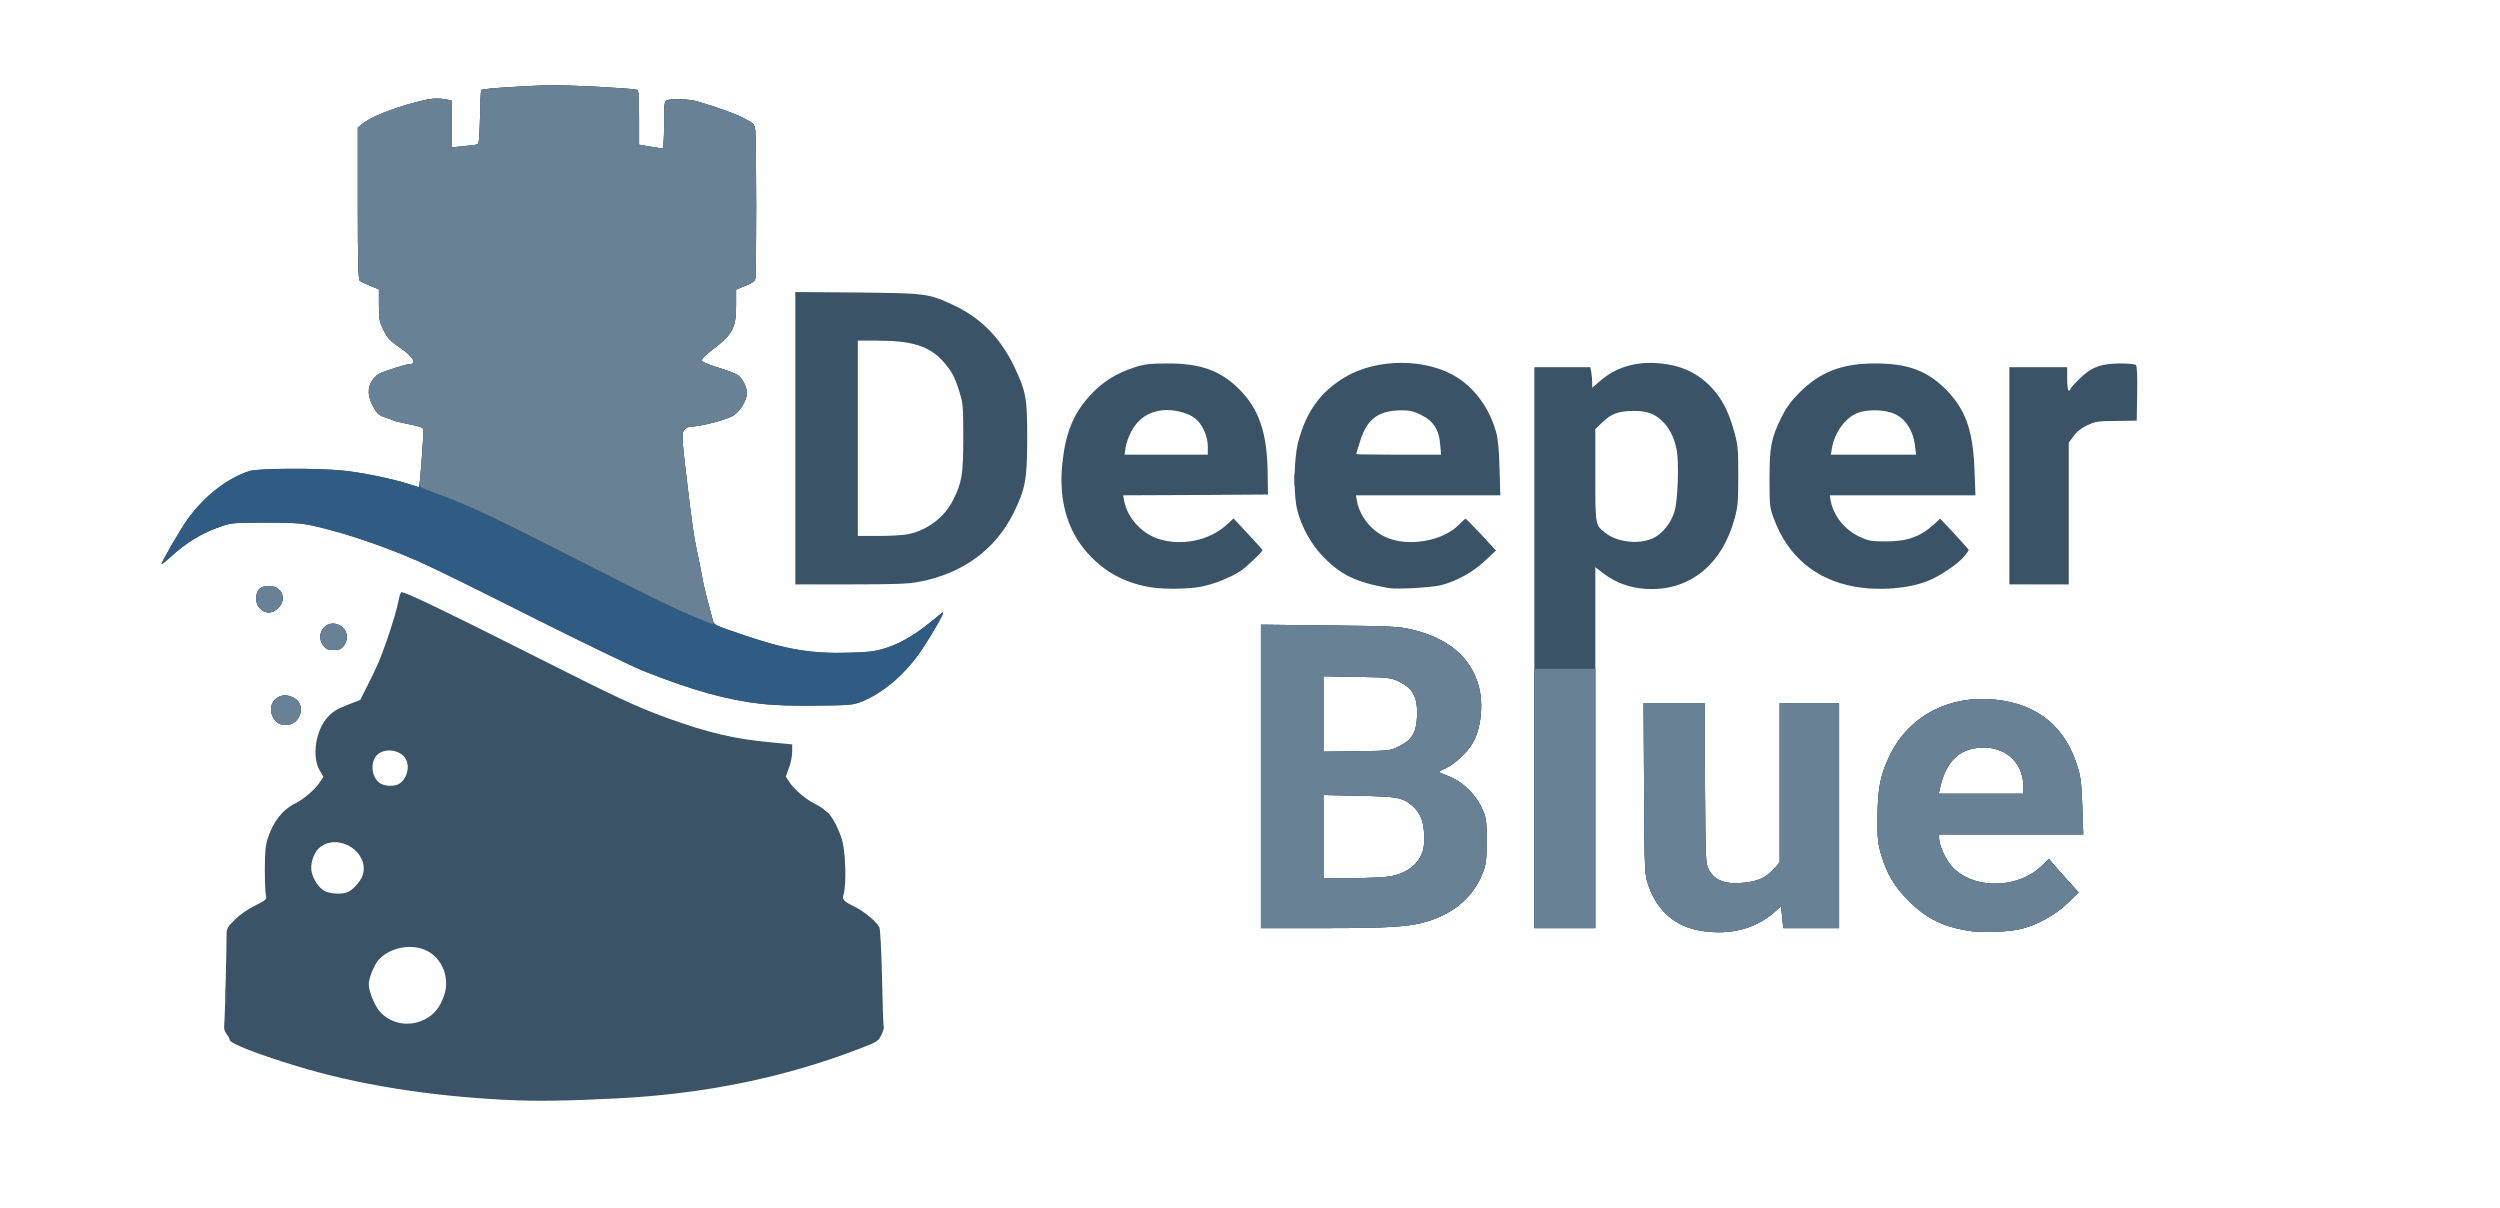 <!DOCTYPE svg PUBLIC "-//W3C//DTD SVG 20010904//EN" "http://www.w3.org/TR/2001/REC-SVG-20010904/DTD/svg10.dtd">
<svg version="1.0" xmlns="http://www.w3.org/2000/svg" width="1600px" height="773px" viewBox="0 0 16000 7730" preserveAspectRatio="xMidYMid meet">
<g id="layer101" fill="#3a5367" stroke="none">
 <path d="M3235 7039 c-501 -25 -955 -99 -1346 -219 -252 -77 -419 -143 -419 -165 0 -7 -9 -24 -20 -37 -13 -18 -18 -36 -15 -59 4 -30 15 -470 15 -577 0 -39 5 -49 53 -96 32 -32 82 -67 129 -90 72 -36 76 -40 70 -65 -4 -14 -7 -89 -7 -166 0 -111 4 -153 19 -200 35 -108 94 -183 177 -224 50 -25 124 -87 151 -128 l28 -41 -25 -43 c-50 -88 -25 -254 51 -338 33 -36 59 -53 126 -79 l84 -33 46 -92 c64 -127 83 -171 124 -290 40 -114 68 -213 78 -269 4 -21 11 -38 16 -38 27 0 282 122 805 386 595 300 692 345 900 421 251 91 431 134 658 154 l137 13 0 47 c0 27 -9 73 -21 104 l-20 55 28 42 c30 45 105 107 163 135 19 9 40 22 48 29 7 8 19 17 25 21 28 17 80 117 98 185 21 81 26 278 9 337 -11 40 -7 46 74 86 60 31 137 95 154 130 6 12 13 153 17 324 3 167 8 308 11 313 3 5 -4 28 -15 51 -19 40 -25 44 -133 86 -484 187 -1000 293 -1565 321 -317 16 -526 19 -708 9z m-518 -514 c61 -31 98 -76 125 -153 44 -126 -25 -268 -148 -302 -96 -27 -211 5 -272 74 -28 32 -62 117 -62 155 0 44 36 134 68 172 70 82 189 104 289 54z m-495 -814 c36 -14 87 -71 100 -112 42 -142 -147 -268 -270 -180 -39 28 -66 97 -59 152 7 53 50 117 90 134 37 16 105 19 139 6z m336 -697 c52 -36 68 -121 32 -167 -42 -53 -135 -59 -179 -13 -47 50 -30 154 29 183 35 17 91 16 118 -3z"/>
 <path d="M10899 5959 c-175 -25 -293 -126 -351 -298 -22 -65 -23 -77 -26 -613 l-3 -548 195 0 195 0 3 513 c3 498 4 513 24 552 37 71 109 98 228 84 89 -9 139 -33 189 -88 l37 -41 0 -510 0 -510 190 0 190 0 0 720 0 720 -179 0 -178 0 -7 -70 -7 -71 -47 42 c-116 102 -278 144 -453 118z"/>
 <path d="M12620 5960 c-175 -24 -290 -79 -405 -195 -92 -91 -140 -174 -177 -300 -20 -70 -23 -100 -22 -240 2 -187 19 -271 84 -401 124 -246 380 -378 673 -346 274 30 451 178 527 442 18 59 23 111 27 248 l6 172 -462 0 -461 0 0 25 c0 43 40 132 79 177 134 152 423 151 580 -2 l44 -43 21 25 c12 14 54 63 95 108 l74 81 -69 68 c-76 74 -192 139 -295 165 -74 19 -238 27 -319 16z m330 -927 c-2 -170 -141 -276 -317 -243 -114 21 -185 105 -218 258 l-7 32 271 0 271 0 0 -47z"/>
 <path d="M8070 4969 l0 -971 438 5 c399 4 445 7 527 26 235 55 381 180 430 366 30 117 13 270 -40 361 -35 59 -111 131 -166 157 -27 12 -48 24 -49 27 0 3 22 13 49 23 100 35 192 125 234 229 19 46 22 72 21 193 0 123 -3 147 -24 200 -58 149 -174 253 -345 309 -113 37 -245 46 -667 46 l-408 0 0 -971z m826 640 c91 -16 161 -61 194 -124 20 -40 25 -64 25 -125 0 -96 -23 -158 -76 -203 -62 -53 -92 -59 -341 -64 l-228 -5 0 266 0 266 182 0 c100 0 210 -5 244 -11z m57 -832 c83 -41 111 -86 116 -189 5 -129 -25 -184 -124 -230 -46 -21 -66 -23 -262 -26 l-213 -4 0 242 0 241 213 -3 c210 -3 213 -3 270 -31z"/>
 <path d="M9820 4145 l0 -1795 179 0 179 0 6 31 c3 17 6 47 6 66 l0 35 53 -46 c101 -86 227 -124 374 -111 143 12 252 63 340 159 65 70 107 153 140 272 26 92 28 112 28 289 0 167 -3 200 -24 275 -77 284 -273 450 -531 450 -120 0 -222 -34 -312 -103 l-48 -37 0 1155 0 1155 -195 0 -195 0 0 -1795z m770 -706 c55 -30 104 -94 126 -162 22 -68 31 -316 14 -401 -16 -80 -49 -144 -99 -188 -46 -42 -93 -58 -174 -58 -95 0 -144 17 -199 70 l-48 46 0 295 c0 323 -1 319 65 370 79 63 229 76 315 28z"/>
 <path d="M1770 4620 c-88 -88 0 -212 109 -155 84 43 46 175 -50 175 -26 0 -46 -7 -59 -20z"/>
 <path d="M4875 4505 c-225 -26 -435 -84 -750 -208 -71 -28 -398 -186 -725 -350 -327 -165 -650 -324 -718 -353 -219 -96 -451 -175 -643 -221 -106 -25 -130 -27 -334 -28 -206 0 -224 1 -290 24 -122 41 -226 105 -328 200 -26 24 -49 42 -52 40 -6 -6 119 -221 167 -288 108 -149 258 -264 397 -307 57 -17 420 -19 590 -3 117 11 314 51 429 87 l62 20 5 -22 c5 -22 25 -296 25 -338 0 -22 -7 -26 -92 -43 -51 -10 -97 -21 -103 -25 -5 -3 -29 -12 -53 -20 -35 -11 -48 -22 -72 -65 -37 -65 -40 -121 -8 -170 13 -19 34 -39 48 -45 39 -18 173 -60 192 -60 52 0 22 -49 -69 -110 -55 -38 -73 -56 -97 -105 -28 -55 -30 -69 -31 -162 l0 -101 -55 -23 c-30 -12 -61 -26 -67 -32 -10 -7 -13 -118 -13 -495 l0 -485 23 -19 c50 -45 192 -103 346 -143 99 -26 131 -29 194 -19 l37 7 0 150 0 150 75 -7 c42 -4 82 -9 90 -12 11 -5 14 -41 17 -174 2 -93 5 -171 8 -174 10 -10 327 -30 465 -30 140 0 509 20 533 29 9 3 12 48 12 178 l0 173 70 12 c39 7 75 12 80 12 6 0 10 -59 10 -150 0 -134 2 -151 18 -158 29 -11 144 -8 192 6 140 42 243 79 301 109 65 34 67 36 73 80 7 56 8 920 0 948 -3 14 -25 29 -64 44 l-59 24 0 94 c1 156 -21 194 -171 306 -30 23 -50 45 -48 54 2 10 37 25 102 45 55 16 112 38 128 49 30 22 58 76 58 114 0 52 -52 130 -100 152 -64 28 -205 63 -257 63 -13 0 -31 8 -41 18 -23 23 -21 47 38 525 18 142 26 190 60 347 5 25 12 63 16 85 3 22 17 81 30 130 14 50 29 106 34 127 11 40 -1 34 204 104 270 92 433 119 676 111 134 -4 166 -9 239 -33 89 -29 187 -88 288 -172 34 -29 65 -52 68 -52 10 0 -60 124 -130 230 -105 159 -250 285 -393 341 -52 21 -75 23 -287 25 -147 2 -274 -2 -350 -11z"/>
 <path d="M2071 4134 c-60 -76 18 -177 102 -132 50 26 62 86 26 132 -16 21 -29 26 -64 26 -35 0 -48 -5 -64 -26z"/>
 <path d="M1665 3895 c-18 -18 -25 -35 -25 -65 0 -54 26 -80 80 -80 84 0 119 83 61 141 -38 37 -82 39 -116 4z"/>
 <path d="M7375 3760 c-155 -23 -280 -84 -386 -190 -152 -150 -216 -355 -190 -605 21 -198 72 -321 181 -438 78 -84 163 -137 275 -174 70 -23 97 -26 215 -27 213 0 339 44 460 164 127 126 180 280 183 537 l2 138 -464 3 -463 2 7 37 c20 107 113 209 222 243 148 46 324 9 433 -91 l45 -41 92 99 c51 54 92 100 93 103 0 11 -96 103 -137 132 -64 43 -178 89 -263 104 -80 14 -223 16 -305 4z m355 -902 c0 -67 -36 -146 -82 -181 -48 -37 -140 -59 -210 -51 -87 9 -153 54 -195 130 -18 33 -36 82 -39 107 l-7 47 267 0 266 0 0 -52z"/>
 <path d="M8890 3764 c-217 -38 -313 -86 -432 -212 -69 -75 -126 -177 -154 -282 -27 -96 -24 -336 5 -443 51 -193 142 -319 297 -412 206 -124 525 -124 722 2 114 72 207 202 247 348 12 41 19 115 22 233 l5 172 -462 0 -462 0 7 38 c17 95 90 187 182 229 143 66 369 27 472 -81 19 -20 38 -36 41 -36 3 0 48 46 100 101 l94 102 -70 66 c-75 71 -178 129 -281 156 -56 15 -282 28 -333 19z m327 -920 c-7 -93 -43 -150 -121 -188 -47 -24 -72 -30 -125 -30 -147 0 -221 54 -265 193 -14 45 -26 84 -26 87 0 2 122 4 271 4 l272 0 -6 -66z"/>
 <path d="M11867 3754 c-248 -45 -426 -195 -514 -434 -27 -72 -28 -83 -28 -255 0 -207 10 -259 76 -394 31 -62 60 -102 113 -156 133 -134 274 -189 486 -189 209 0 334 46 455 168 125 127 173 261 182 519 l6 157 -466 0 -466 0 5 33 c19 100 90 188 187 233 56 26 72 29 167 29 140 0 224 -31 316 -117 l31 -29 92 98 c50 54 91 100 91 103 0 3 -14 22 -30 42 -39 48 -163 130 -237 158 -128 49 -312 62 -466 34z m389 -901 c-13 -109 -72 -190 -158 -214 -64 -19 -156 -17 -210 4 -79 31 -148 126 -164 228 l-7 39 273 0 273 0 -7 -57z"/>
 <path d="M5090 2804 l0 -935 398 3 c447 5 453 6 617 82 172 81 297 208 385 390 77 162 85 204 84 466 0 261 -12 320 -88 475 -116 233 -327 387 -606 439 -65 13 -158 16 -436 16 l-354 0 0 -936z m722 615 c124 -26 233 -109 288 -219 56 -111 65 -164 65 -400 0 -198 -2 -221 -24 -290 -31 -100 -50 -136 -106 -198 -87 -97 -199 -132 -422 -132 l-123 0 0 625 0 625 135 0 c73 0 158 -5 187 -11z"/>
 <path d="M12860 3045 l0 -695 185 0 185 0 0 75 c0 43 4 75 10 75 6 0 10 -4 10 -9 0 -5 25 -34 56 -64 75 -76 138 -100 261 -101 52 0 97 4 103 10 7 7 10 72 8 183 l-3 173 -130 2 c-118 1 -135 3 -187 28 -38 18 -67 40 -87 69 l-31 42 0 454 0 453 -190 0 -190 0 0 -695z"/>
 </g>
<g id="layer102" fill="#305b83" stroke="none">
 <path d="M1444 6380 c0 -52 1 -74 3 -47 2 26 2 68 0 95 -2 26 -3 4 -3 -48z"/>
 <path d="M10899 5959 c-175 -25 -293 -126 -351 -298 -22 -65 -23 -77 -26 -613 l-3 -548 195 0 195 0 3 513 c3 498 4 513 24 552 37 71 109 98 228 84 89 -9 139 -33 189 -88 l37 -41 0 -510 0 -510 190 0 190 0 0 720 0 720 -179 0 -178 0 -7 -70 -7 -71 -47 42 c-116 102 -278 144 -453 118z"/>
 <path d="M12620 5960 c-175 -24 -290 -79 -405 -195 -92 -91 -140 -174 -177 -300 -20 -70 -23 -100 -22 -240 2 -187 19 -271 84 -401 124 -246 380 -378 673 -346 274 30 451 178 527 442 18 59 23 111 27 248 l6 172 -462 0 -461 0 0 25 c0 43 40 132 79 177 134 152 423 151 580 -2 l44 -43 21 25 c12 14 54 63 95 108 l74 81 -69 68 c-76 74 -192 139 -295 165 -74 19 -238 27 -319 16z m330 -927 c-2 -170 -141 -276 -317 -243 -114 21 -185 105 -218 258 l-7 32 271 0 271 0 0 -47z"/>
 <path d="M8070 4969 l0 -971 438 5 c399 4 445 7 527 26 235 55 381 180 430 366 30 117 13 270 -40 361 -35 59 -111 131 -166 157 -27 12 -48 24 -49 27 0 3 22 13 49 23 100 35 192 125 234 229 19 46 22 72 21 193 0 123 -3 147 -24 200 -58 149 -174 253 -345 309 -113 37 -245 46 -667 46 l-408 0 0 -971z m826 640 c91 -16 161 -61 194 -124 20 -40 25 -64 25 -125 0 -96 -23 -158 -76 -203 -62 -53 -92 -59 -341 -64 l-228 -5 0 266 0 266 182 0 c100 0 210 -5 244 -11z m57 -832 c83 -41 111 -86 116 -189 5 -129 -25 -184 -124 -230 -46 -21 -66 -23 -262 -26 l-213 -4 0 242 0 241 213 -3 c210 -3 213 -3 270 -31z"/>
 <path d="M9820 5110 l0 -830 195 0 195 0 0 830 0 830 -195 0 -195 0 0 -830z"/>
 <path d="M1770 4620 c-88 -88 0 -212 109 -155 84 43 46 175 -50 175 -26 0 -46 -7 -59 -20z"/>
 <path d="M4875 4505 c-225 -26 -435 -84 -750 -208 -71 -28 -398 -186 -725 -350 -327 -165 -650 -324 -718 -353 -219 -96 -451 -175 -643 -221 -106 -25 -130 -27 -334 -28 -206 0 -224 1 -290 24 -122 41 -226 105 -328 200 -26 24 -49 42 -52 40 -6 -6 119 -221 167 -288 108 -149 258 -264 397 -307 57 -17 420 -19 590 -3 117 11 314 51 429 87 l62 20 5 -22 c5 -22 25 -296 25 -338 0 -22 -7 -26 -92 -43 -51 -10 -97 -21 -103 -25 -5 -3 -29 -12 -53 -20 -35 -11 -48 -22 -72 -65 -37 -65 -40 -121 -8 -170 13 -19 34 -39 48 -45 39 -18 173 -60 192 -60 52 0 22 -49 -69 -110 -55 -38 -73 -56 -97 -105 -28 -55 -30 -69 -31 -162 l0 -101 -55 -23 c-30 -12 -61 -26 -67 -32 -10 -7 -13 -118 -13 -495 l0 -485 23 -19 c50 -45 192 -103 346 -143 99 -26 131 -29 194 -19 l37 7 0 150 0 150 75 -7 c42 -4 82 -9 90 -12 11 -5 14 -41 17 -174 2 -93 5 -171 8 -174 10 -10 327 -30 465 -30 140 0 509 20 533 29 9 3 12 48 12 178 l0 173 70 12 c39 7 75 12 80 12 6 0 10 -59 10 -150 0 -134 2 -151 18 -158 29 -11 144 -8 192 6 140 42 243 79 301 109 65 34 67 36 73 80 7 56 8 920 0 948 -3 14 -25 29 -64 44 l-59 24 0 94 c1 156 -21 194 -171 306 -30 23 -50 45 -48 54 2 10 37 25 102 45 55 16 112 38 128 49 30 22 58 76 58 114 0 52 -52 130 -100 152 -64 28 -205 63 -257 63 -13 0 -31 8 -41 18 -23 23 -21 47 38 525 18 142 26 190 60 347 5 25 12 63 16 85 3 22 17 81 30 130 14 50 29 106 34 127 11 40 -1 34 204 104 270 92 433 119 676 111 134 -4 166 -9 239 -33 89 -29 187 -88 288 -172 34 -29 65 -52 68 -52 10 0 -60 124 -130 230 -105 159 -250 285 -393 341 -52 21 -75 23 -287 25 -147 2 -274 -2 -350 -11z"/>
 <path d="M2071 4134 c-60 -76 18 -177 102 -132 50 26 62 86 26 132 -16 21 -29 26 -64 26 -35 0 -48 -5 -64 -26z"/>
 <path d="M1665 3895 c-18 -18 -25 -35 -25 -65 0 -54 26 -80 80 -80 84 0 119 83 61 141 -38 37 -82 39 -116 4z"/>
 <path d="M8283 3070 c0 -36 2 -50 4 -32 2 17 2 47 0 65 -2 17 -4 3 -4 -33z"/>
 </g>
<g id="layer103" fill="#698195" stroke="none">
 <path d="M1444 6380 c0 -52 1 -74 3 -47 2 26 2 68 0 95 -2 26 -3 4 -3 -48z"/>
 <path d="M10899 5959 c-175 -25 -293 -126 -351 -298 -22 -65 -23 -77 -26 -613 l-3 -548 195 0 195 0 3 513 c3 498 4 513 24 552 37 71 109 98 228 84 89 -9 139 -33 189 -88 l37 -41 0 -510 0 -510 190 0 190 0 0 720 0 720 -179 0 -178 0 -7 -70 -7 -71 -47 42 c-116 102 -278 144 -453 118z"/>
 <path d="M12620 5960 c-175 -24 -290 -79 -405 -195 -92 -91 -140 -174 -177 -300 -20 -70 -23 -100 -22 -240 2 -187 19 -271 84 -401 124 -246 380 -378 673 -346 274 30 451 178 527 442 18 59 23 111 27 248 l6 172 -462 0 -461 0 0 25 c0 43 40 132 79 177 134 152 423 151 580 -2 l44 -43 21 25 c12 14 54 63 95 108 l74 81 -69 68 c-76 74 -192 139 -295 165 -74 19 -238 27 -319 16z m330 -927 c-2 -170 -141 -276 -317 -243 -114 21 -185 105 -218 258 l-7 32 271 0 271 0 0 -47z"/>
 <path d="M8070 4969 l0 -971 438 5 c399 4 445 7 527 26 235 55 381 180 430 366 30 117 13 270 -40 361 -35 59 -111 131 -166 157 -27 12 -48 24 -49 27 0 3 22 13 49 23 100 35 192 125 234 229 19 46 22 72 21 193 0 123 -3 147 -24 200 -58 149 -174 253 -345 309 -113 37 -245 46 -667 46 l-408 0 0 -971z m826 640 c91 -16 161 -61 194 -124 20 -40 25 -64 25 -125 0 -96 -23 -158 -76 -203 -62 -53 -92 -59 -341 -64 l-228 -5 0 266 0 266 182 0 c100 0 210 -5 244 -11z m57 -832 c83 -41 111 -86 116 -189 5 -129 -25 -184 -124 -230 -46 -21 -66 -23 -262 -26 l-213 -4 0 242 0 241 213 -3 c210 -3 213 -3 270 -31z"/>
 <path d="M9820 5110 l0 -830 195 0 195 0 0 830 0 830 -195 0 -195 0 0 -830z"/>
 <path d="M1770 4620 c-88 -88 0 -212 109 -155 84 43 46 175 -50 175 -26 0 -46 -7 -59 -20z"/>
 <path d="M2071 4134 c-60 -76 18 -177 102 -132 50 26 62 86 26 132 -16 21 -29 26 -64 26 -35 0 -48 -5 -64 -26z"/>
 <path d="M4470 3958 c-155 -63 -289 -128 -810 -394 -504 -257 -654 -327 -862 -404 -112 -41 -117 -44 -112 -69 5 -29 24 -292 24 -332 0 -24 -5 -26 -92 -44 -51 -10 -97 -21 -103 -25 -5 -3 -29 -12 -53 -20 -35 -11 -48 -22 -72 -65 -37 -65 -40 -121 -7 -170 12 -19 33 -39 47 -45 39 -18 173 -60 192 -60 52 0 22 -49 -69 -110 -55 -38 -73 -56 -97 -105 -28 -55 -30 -69 -31 -162 l0 -101 -55 -23 c-30 -12 -61 -26 -67 -32 -10 -7 -13 -118 -13 -495 l0 -485 23 -19 c50 -45 192 -103 346 -143 99 -26 131 -29 194 -19 l37 7 0 150 0 150 75 -7 c42 -4 82 -9 90 -12 11 -5 14 -41 17 -174 2 -93 5 -171 8 -174 10 -10 327 -30 465 -30 140 0 509 20 533 29 9 3 12 48 12 178 l0 173 70 12 c39 7 75 12 80 12 6 0 10 -59 10 -150 0 -134 2 -151 18 -158 29 -11 144 -8 192 6 140 42 243 79 301 109 65 34 67 36 73 80 7 56 8 920 0 948 -3 14 -25 29 -64 44 l-59 24 0 94 c1 156 -21 194 -171 306 -30 23 -50 45 -48 54 2 10 37 25 102 45 55 16 112 38 128 49 30 22 58 76 58 114 0 52 -52 130 -100 152 -64 28 -205 63 -257 63 -13 0 -31 8 -41 18 -16 16 -17 28 -11 103 16 170 66 567 80 626 6 27 14 68 19 93 24 131 43 216 69 315 16 60 29 110 28 111 -1 1 -45 -16 -97 -38z"/>
 <path d="M1665 3895 c-18 -18 -25 -35 -25 -65 0 -54 26 -80 80 -80 84 0 119 83 61 141 -38 37 -82 39 -116 4z"/>
 <path d="M8283 3070 c0 -36 2 -50 4 -32 2 17 2 47 0 65 -2 17 -4 3 -4 -33z"/>
 </g>

</svg>